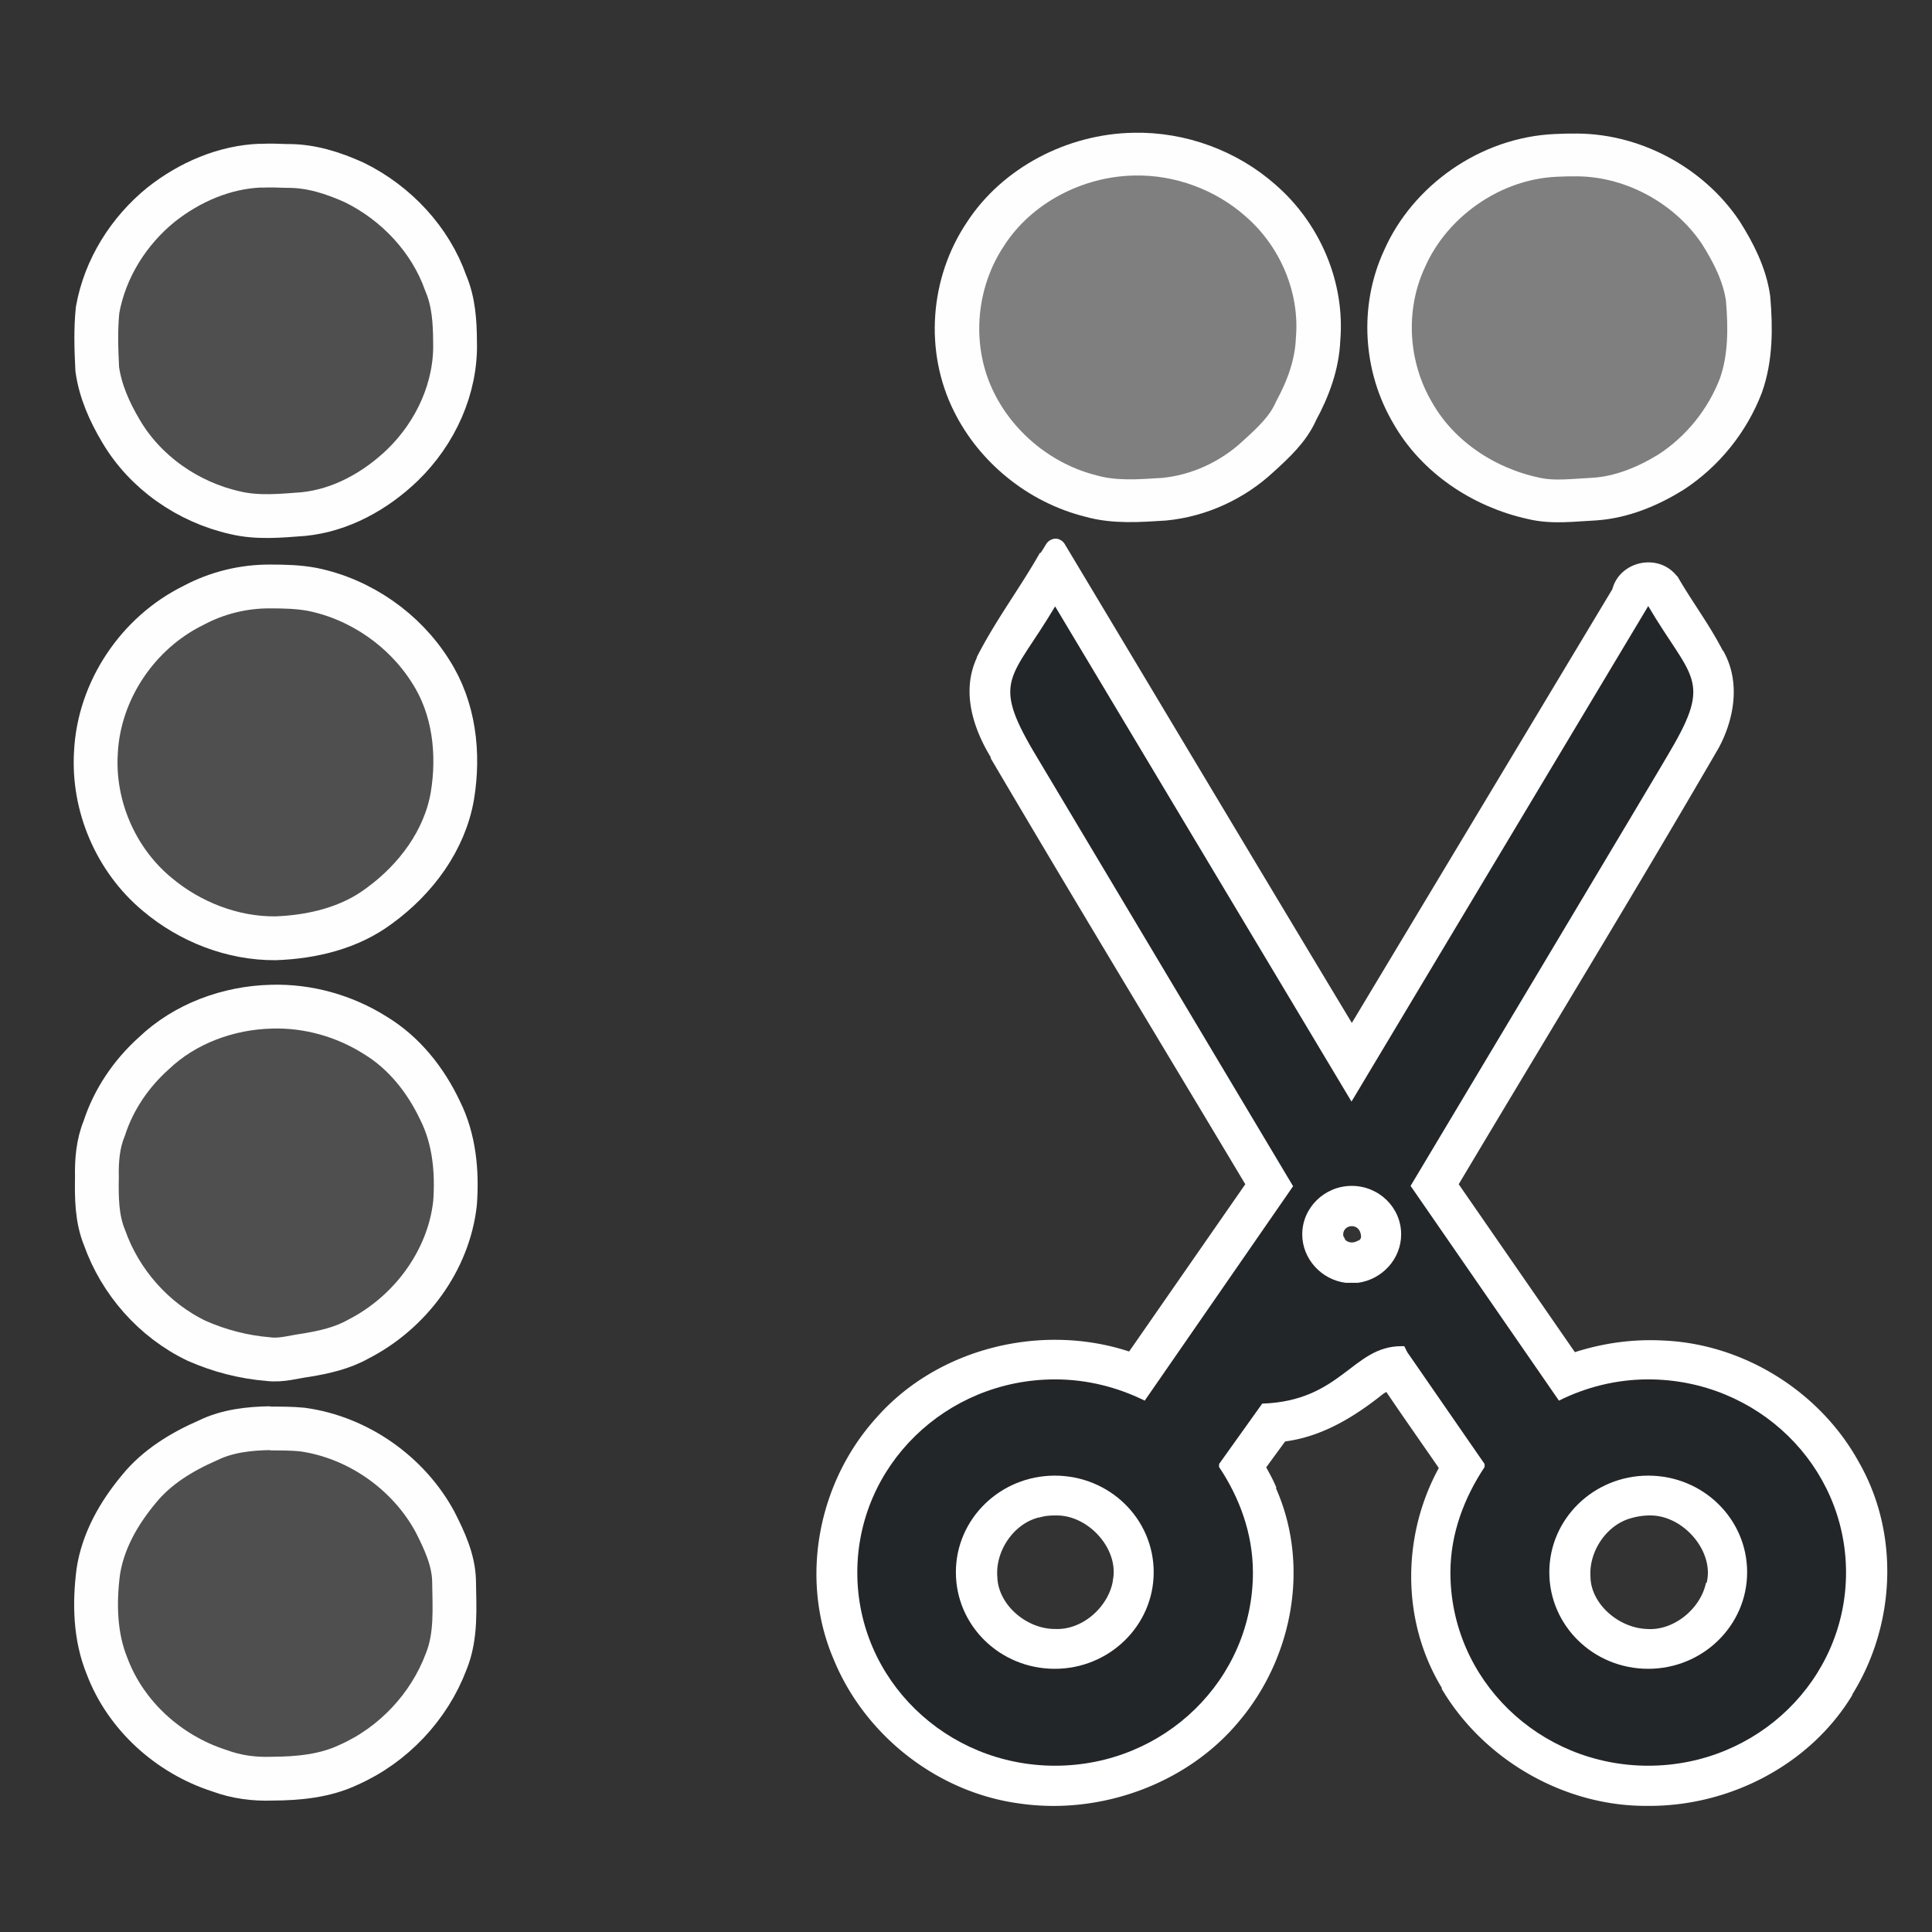 <?xml version="1.0" encoding="UTF-8" standalone="no"?>
<svg
   xmlns:dc="http://purl.org/dc/elements/1.1/"
   xmlns:cc="http://creativecommons.org/ns#"
   xmlns:rdf="http://www.w3.org/1999/02/22-rdf-syntax-ns#"
   xmlns:svg="http://www.w3.org/2000/svg"
   xmlns="http://www.w3.org/2000/svg"
   xmlns:sodipodi="http://sodipodi.sourceforge.net/DTD/sodipodi-0.dtd"
   xmlns:inkscape="http://www.inkscape.org/namespaces/inkscape"
   sodipodi:docname="prune-clusters.svg"
   width="22"
   height="22"
   viewBox="0 0 5.821 5.821"
   version="1.1"
   id="svg8"
   inkscape:version="1.0.1 (3bc2e813f5, 2020-09-07)">
  <rect x="0" y="0" width="5.821" height="5.821" fill="#333333" stroke="none"/>
  <sodipodi:namedview
     pagecolor="#ffffff"
     bordercolor="#666666"
     borderopacity="1"
     objecttolerance="10"
     gridtolerance="10"
     guidetolerance="10"
     inkscape:pageopacity="0"
     inkscape:pageshadow="2"
     inkscape:window-width="2552"
     inkscape:window-height="1372"
     id="namedview966"
     showgrid="false"
     inkscape:zoom="51.650079"
     inkscape:cx="11.383177"
     inkscape:cy="11.220792"
     inkscape:window-x="1"
     inkscape:window-y="31"
     inkscape:window-maximized="0"
     inkscape:current-layer="layer1"
     inkscape:document-rotation="0"
     inkscape:pagecheckerboard="true"
     units="px" />
  <defs
     id="defs2" />
  <g
     transform="translate(0,-77)"
     id="layer1">
    <g
       id="g1045"
       transform="matrix(0.026,0,0,0.025,0.054,75.313)"
       style="stroke-width:5.155;stroke-miterlimit:4;stroke-dasharray:none">
      <path
         id="path957"
         style="fill:#808080;fill-opacity:0.992;stroke:#fefefe;stroke-width:5.155;stroke-linecap:round;stroke-linejoin:bevel;stroke-miterlimit:4;stroke-dasharray:none;stroke-opacity:1"
         d="m 129.329,86.057 c -6.838,0.12 -13.544,3.766 -17.183,9.587 -3.86,5.971 -4.434,13.934 -1.324,20.348 2.616,5.457 7.647,9.747 13.527,11.27 2.74,0.809 5.648,0.565 8.459,0.384 4.087,-0.403 7.97,-2.298 10.913,-5.148 1.708,-1.616 3.471,-3.286 4.395,-5.5 1.398,-2.674 2.434,-5.583 2.549,-8.624 0.513,-6.206 -2.037,-12.536 -6.647,-16.708 -3.952,-3.649 -9.301,-5.732 -14.689,-5.609 z" />
      <path
         id="path959"
         style="fill:#808080;fill-opacity:0.992;stroke:#fefefe;stroke-width:5.155;stroke-linecap:round;stroke-linejoin:bevel;stroke-miterlimit:4;stroke-dasharray:none;stroke-opacity:1"
         d="m 178.217,86.207 c -7.611,0.344 -14.617,5.529 -17.552,12.5 -2.619,5.901 -2.203,12.99 0.993,18.587 2.861,5.221 8.121,8.903 13.884,10.222 2.325,0.597 4.751,0.229 7.114,0.115 3.196,-0.213 6.227,-1.533 8.896,-3.246 3.707,-2.503 6.56,-6.241 8.105,-10.427 1.152,-3.366 1.122,-7.003 0.839,-10.508 -0.387,-2.86 -1.687,-5.515 -3.174,-7.955 -3.701,-5.743 -10.414,-9.537 -17.292,-9.335 -0.605,-0.015 -1.209,0.032 -1.813,0.047 z" />
    </g>
    <path
       id="path967"
       style="fill:#505050;fill-opacity:0.992;stroke:#fefefe;stroke-width:0.132;stroke-linecap:round;stroke-linejoin:bevel;stroke-miterlimit:4;stroke-dasharray:none;stroke-opacity:1"
       d="m 0.786,77.499 c -0.11,0.004 -0.215,0.05 -0.3,0.117 -0.099,0.08 -0.17,0.194 -0.192,0.318 -0.006,0.059 -0.004,0.119 -0.001,0.178 0.009,0.066 0.037,0.129 0.071,0.186 0.073,0.125 0.202,0.215 0.345,0.247 0.067,0.016 0.137,0.009 0.204,0.004 0.114,-0.011 0.219,-0.07 0.3,-0.148 0.1,-0.097 0.162,-0.233 0.158,-0.371 -2.971e-4,-0.06 -0.004,-0.121 -0.028,-0.177 -0.046,-0.131 -0.149,-0.241 -0.275,-0.303 -0.064,-0.029 -0.132,-0.051 -0.204,-0.05 -0.026,-9.64e-4 -0.052,-0.002 -0.078,-5.47e-4 z" />
    <path
       id="path969"
       style="fill:#505050;fill-opacity:0.992;stroke:#fefefe;stroke-width:0.132;stroke-linecap:round;stroke-linejoin:bevel;stroke-miterlimit:4;stroke-dasharray:none;stroke-opacity:1"
       d="m 0.814,78.767 c -0.08,-4.49e-4 -0.16,0.019 -0.231,0.057 -0.169,0.083 -0.285,0.258 -0.294,0.443 -0.01,0.16 0.059,0.323 0.184,0.427 0.098,0.083 0.227,0.134 0.357,0.133 0.111,-0.004 0.224,-0.031 0.313,-0.098 0.11,-0.08 0.197,-0.197 0.22,-0.331 0.021,-0.127 0.006,-0.265 -0.066,-0.376 -0.078,-0.124 -0.209,-0.216 -0.355,-0.246 -0.042,-0.008 -0.085,-0.009 -0.128,-0.009 z" />
    <path
       id="path971"
       style="fill:#505050;fill-opacity:0.992;stroke:#fefefe;stroke-width:0.132;stroke-linecap:round;stroke-linejoin:bevel;stroke-miterlimit:4;stroke-dasharray:none;stroke-opacity:1"
       d="m 0.819,80.033 c -0.131,0.003 -0.262,0.051 -0.356,0.141 -0.068,0.061 -0.121,0.139 -0.149,0.226 -0.019,0.046 -0.023,0.096 -0.022,0.146 -0.001,0.062 -7.9839e-4,0.125 0.023,0.183 0.047,0.133 0.148,0.249 0.278,0.311 0.068,0.03 0.141,0.049 0.216,0.055 0.038,0.005 0.076,-0.007 0.114,-0.012 0.054,-0.009 0.108,-0.021 0.156,-0.048 0.157,-0.08 0.273,-0.237 0.292,-0.41 0.007,-0.095 -0.002,-0.193 -0.045,-0.279 C 1.283,80.255 1.218,80.172 1.13,80.119 1.038,80.061 0.929,80.03 0.819,80.033 Z" />
    <path
       id="path973"
       style="fill:#505050;fill-opacity:0.992;stroke:#fefefe;stroke-width:0.132;stroke-linecap:round;stroke-linejoin:bevel;stroke-miterlimit:4;stroke-dasharray:none;stroke-opacity:1"
       d="m 0.815,81.303 c -0.064,0.001 -0.13,0.008 -0.189,0.037 -0.078,0.034 -0.154,0.08 -0.208,0.147 -0.06,0.072 -0.108,0.156 -0.122,0.249 -0.012,0.095 -0.01,0.195 0.027,0.285 0.056,0.148 0.185,0.265 0.338,0.314 0.051,0.019 0.105,0.026 0.159,0.024 0.079,-3.22e-4 0.16,-0.008 0.231,-0.042 0.135,-0.06 0.242,-0.175 0.293,-0.31 0.032,-0.078 0.025,-0.164 0.024,-0.246 -0.002,-0.062 -0.029,-0.12 -0.057,-0.175 -0.079,-0.147 -0.232,-0.256 -0.401,-0.279 -0.032,-0.003 -0.064,-0.003 -0.096,-0.003 z" />
    <path
       id="path948"
       style="color:#232629;fill:#ffffff;fill-opacity:1;stroke:none;stroke-width:0.265"
       sodipodi:type="inkscape:offset"
       inkscape:radius="0.03517196"
       inkscape:original="M 3.1796875 78.658203 C 3.1746275 78.666503 3.1691235 78.675304 3.1640625 78.683594 C 3.1048825 78.789915 3.0292723 78.887327 2.9746094 78.996094 C 2.9342974 79.084534 2.967087 79.186837 3.015625 79.265625 C 3.2721659 79.70226 3.533892 80.135068 3.7929688 80.570312 L 3.4179688 81.111328 C 3.1609131 81.014348 2.8454591 81.08982 2.6660156 81.294922 C 2.4985615 81.478804 2.4473158 81.758273 2.5449219 81.986328 C 2.6332129 82.202215 2.8408936 82.367828 3.078125 82.398438 C 3.3100942 82.432038 3.5597813 82.341818 3.7070312 82.162109 C 3.8606896 81.9806 3.9089608 81.714358 3.8125 81.496094 C 3.801463 81.469004 3.7881725 81.443319 3.7734375 81.417969 L 3.8496094 81.310547 C 3.965184 81.300127 4.067128 81.236929 4.1542969 81.166016 C 4.1655879 81.162216 4.1858224 81.13827 4.1933594 81.15625 C 4.2522624 81.24369 4.3130204 81.329289 4.3730469 81.416016 C 4.2551573 81.61309 4.2533905 81.871715 4.3730469 82.068359 C 4.4912977 82.270442 4.7233009 82.406578 4.9628906 82.404297 C 5.1976787 82.405997 5.4309394 82.284384 5.5507812 82.085938 C 5.6746828 81.887962 5.6849141 81.625455 5.5683594 81.421875 C 5.4590122 81.223261 5.2417913 81.082416 5.0097656 81.072266 C 4.9144916 81.066466 4.8178167 81.080061 4.7285156 81.113281 L 4.3535156 80.570312 C 4.6187507 80.125849 4.8862039 79.683573 5.1464844 79.236328 C 5.1887124 79.158018 5.2077552 79.056907 5.1601562 78.976562 C 5.1211563 78.898872 5.0667308 78.831087 5.0234375 78.755859 C 4.9863935 78.710519 4.905101 78.730386 4.890625 78.785156 L 4.0722656 80.148438 C 3.7746355 79.651674 3.4773419 79.154952 3.1796875 78.658203 z M 4.0839844 80.660156 C 4.1331034 80.668556 4.153936 80.740474 4.109375 80.767578 C 4.07575 80.791368 4.0212719 80.775795 4.0136719 80.734375 C 4.0033729 80.692375 4.0397604 80.652906 4.0839844 80.660156 z M 3.1796875 81.53125 C 3.3025159 81.52835 3.4109695 81.650988 3.3867188 81.769531 C 3.3703997 81.864991 3.2790818 81.947122 3.1777344 81.943359 C 3.0730924 81.943694 2.9733384 81.859993 2.96875 81.755859 C 2.95953 81.660649 3.0252532 81.562367 3.1210938 81.539062 C 3.1406197 81.533762 3.1585335 81.53145 3.1796875 81.53125 z M 4.96875 81.53125 C 5.0944791 81.52825 5.2042193 81.656919 5.1738281 81.777344 C 5.1540621 81.872074 5.0599471 81.950697 4.9589844 81.943359 C 4.8554194 81.940259 4.7580921 81.85516 4.7558594 81.751953 C 4.7491394 81.659833 4.8120052 81.565643 4.9042969 81.541016 C 4.9245699 81.534816 4.947504 81.53125 4.96875 81.53125 z "
       d="m 3.184,78.623 a 0.035,0.035 0 0 0 -0.033,0.018 c -0.005,0.008 -0.01,0.017 -0.016,0.025 a 0.035,0.035 0 0 0 -0.002,0 C 3.075,78.769 3,78.868 2.943,78.98 a 0.035,0.035 0 0 0 0,0.002 c -0.048,0.104 -0.009,0.216 0.043,0.301 h -0.002 c 0.253,0.43 0.512,0.857 0.768,1.285 L 3.402,81.072 C 3.137,80.985 2.825,81.062 2.641,81.271 2.464,81.466 2.408,81.758 2.512,82 c 0.093,0.227 0.311,0.401 0.561,0.434 0.244,0.035 0.506,-0.06 0.662,-0.25 0.161,-0.192 0.212,-0.47 0.109,-0.701 h 0.002 c -0.009,-0.022 -0.02,-0.042 -0.031,-0.062 l 0.057,-0.078 c 0.114,-0.015 0.211,-0.076 0.295,-0.143 l 0.006,-0.004 c 0.001,-8.89e-4 0.003,-0.001 0.004,-0.002 0.052,0.077 0.105,0.152 0.158,0.229 -0.112,0.205 -0.113,0.463 0.01,0.664 h -0.002 c 0.125,0.213 0.368,0.356 0.621,0.354 0.247,0.002 0.49,-0.124 0.617,-0.334 v -0.002 c 0.13,-0.209 0.143,-0.484 0.02,-0.699 -0.115,-0.21 -0.343,-0.356 -0.588,-0.367 -0.091,-0.005 -0.181,0.007 -0.268,0.035 L 4.395,80.568 c 0.261,-0.438 0.527,-0.873 0.783,-1.314 0.046,-0.085 0.068,-0.198 0.014,-0.293 l -0.002,-0.002 C 5.148,78.878 5.096,78.81 5.055,78.738 a 0.035,0.035 0 0 0 -0.004,-0.004 c -0.056,-0.069 -0.171,-0.043 -0.193,0.041 l -0.785,1.307 C 3.784,79.602 3.497,79.121 3.209,78.641 a 0.035,0.035 0 0 0 -0.025,-0.018 z m 0.895,2.072 c 0.009,0.002 0.017,0.009 0.02,0.02 0.003,0.011 0.003,0.018 -0.006,0.023 a 0.035,0.035 0 0 0 -0.002,0 c -0.007,0.005 -0.018,0.007 -0.027,0.004 -0.009,-0.003 -0.012,-0.007 -0.014,-0.014 a 0.035,0.035 0 0 0 -0.002,-0.002 c -0.005,-0.018 0.01,-0.035 0.031,-0.031 z m -0.898,0.871 c 0.099,-0.002 0.191,0.102 0.172,0.195 a 0.035,0.035 0 0 0 0,0.002 c -0.013,0.077 -0.09,0.148 -0.172,0.145 a 0.035,0.035 0 0 0 -0.002,0 c -0.086,2.75e-4 -0.17,-0.072 -0.174,-0.154 a 0.035,0.035 0 0 0 0,-0.002 c -0.007,-0.077 0.048,-0.161 0.125,-0.18 a 0.035,0.035 0 0 0 0.002,0 c 0.017,-0.005 0.03,-0.006 0.049,-0.006 z m 1.789,0 c 0.101,-0.002 0.196,0.108 0.172,0.203 a 0.035,0.035 0 0 0 -0.002,0 c -0.016,0.077 -0.096,0.145 -0.178,0.139 -0.085,-0.003 -0.168,-0.075 -0.17,-0.156 a 0.035,0.035 0 0 0 0,-0.002 c -0.005,-0.075 0.048,-0.156 0.123,-0.176 0.017,-0.005 0.037,-0.008 0.055,-0.008 z" />
    <path
       style="color:#232629;fill:currentColor;fill-opacity:1;stroke:none;stroke-width:0.265"
       d="m 3.179,78.827 c -0.129,0.218 -0.194,0.218 -0.065,0.437 l 0.782,1.31 -0.447,0.646 c -0.081,-0.04 -0.173,-0.064 -0.27,-0.064 -0.329,0 -0.596,0.26 -0.596,0.582 0,0.322 0.267,0.582 0.596,0.582 0.329,0 0.596,-0.26 0.596,-0.582 0,-0.118 -0.041,-0.227 -0.102,-0.318 -0.001,-0.002 0.001,-0.007 0,-0.009 l 0.13,-0.182 c 0.239,-0.008 0.272,-0.173 0.419,-0.173 0.003,0 0.006,-2.89e-4 0.009,0 l 0.009,0.018 0.233,0.337 v 0.009 c -0.061,0.092 -0.103,0.2 -0.103,0.318 0,0.322 0.267,0.582 0.596,0.582 0.329,0 0.596,-0.26 0.596,-0.582 0,-0.322 -0.267,-0.582 -0.596,-0.582 -0.097,0 -0.189,0.024 -0.269,0.064 L 4.25,80.573 c 0,0 0.785,-1.312 0.782,-1.31 0.129,-0.218 0.063,-0.218 -0.066,-0.437 L 4.072,80.319 Z m 0.893,1.746 h 5.765e-4 c 0.082,0 0.149,0.065 0.149,0.146 0,0.074 -0.057,0.136 -0.13,0.146 h -0.037 c -0.073,-0.009 -0.131,-0.072 -0.131,-0.146 0,-0.08 0.067,-0.146 0.149,-0.146 z m -0.894,0.873 c 0.165,0 0.298,0.13 0.298,0.291 0,0.161 -0.134,0.291 -0.298,0.291 -0.165,0 -0.298,-0.13 -0.298,-0.291 0,-0.161 0.134,-0.291 0.298,-0.291 z m 1.788,0 c 0.165,0 0.298,0.13 0.298,0.291 0,0.161 -0.134,0.291 -0.298,0.291 -0.165,0 -0.298,-0.13 -0.298,-0.291 0,-0.161 0.134,-0.291 0.298,-0.291 z"
       class="ColorScheme-Text"
       id="path3752" />
    <g
       id="g1053"
       inkscape:transform-center-x="-47.557864"
       inkscape:transform-center-y="22.456383"
       transform="rotate(90,7.45,229.652)"
       style="stroke-width:0.132;stroke-miterlimit:4;stroke-dasharray:none" />
  </g>
</svg>
